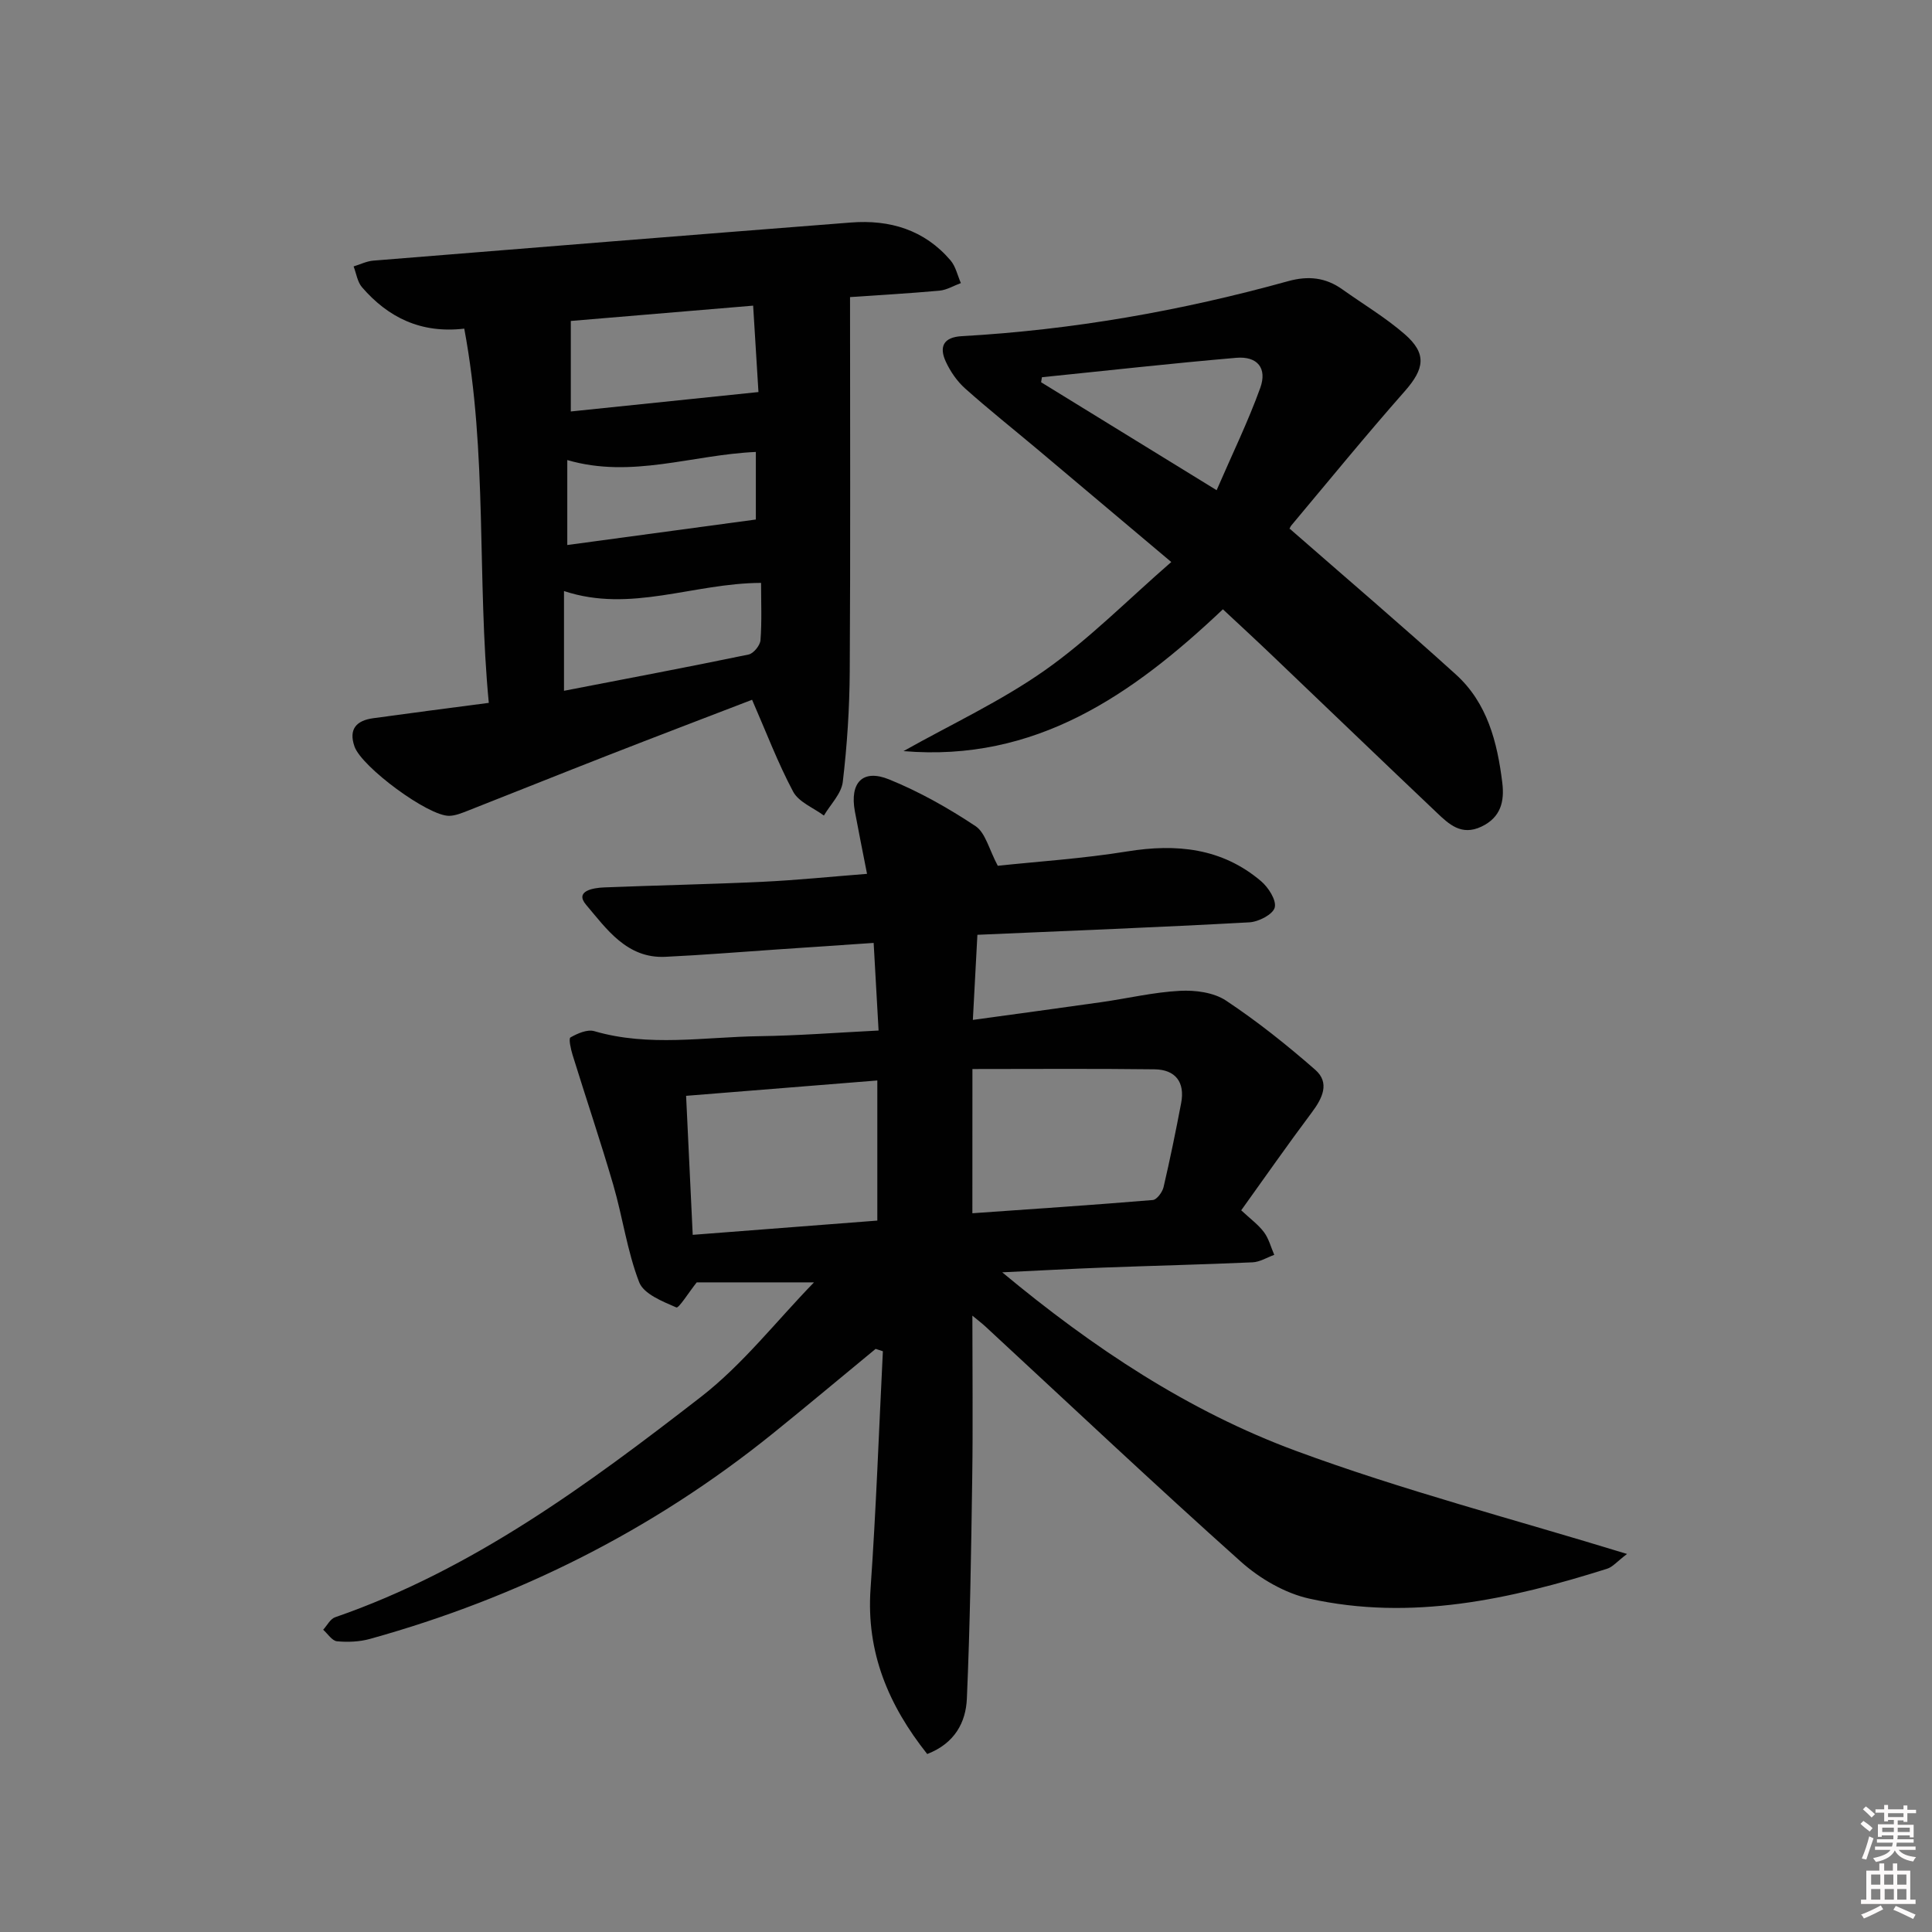 <svg enable-background="new 0 0 400 400" viewBox="0 0 400 400" xmlns="http://www.w3.org/2000/svg"><rect x="0" y="0" width="400" height="400" fill="#808080" stroke="none"/><path d="m385.2 377.6.6-.6c.6.4 1.3.9 1.9 1.5l-.6.7c-.8-.6-1.4-1.1-1.9-1.6zm.3 7.1c.6-1.4 1.1-2.9 1.5-4.5.3.1.6.3.9.4-.5 1.4-1 2.9-1.5 4.4l-.9-.2zm.2-10.1.6-.6c.7.5 1.3 1.1 1.9 1.6l-.7.7c-.6-.6-1.2-1.2-1.8-1.7zm8.4-.8h.8v.9h1.8v.7h-1.8v1.8h-.8v-.3h-1.2v.9h3.3v2.6h-.8v-.4h-2.5c0 .3 0 .6-.1.8h3.4v.7h-3.5c0 .3-.1.6-.1.8h4v.7h-3.5c.7.9 1.9 1.3 3.6 1.5-.2.2-.4.5-.6.9-1.9-.3-3.2-1.1-3.8-2.3-.5 1.1-1.8 2-3.9 2.4-.2-.3-.4-.5-.6-.8 1.9-.4 3.1-.9 3.6-1.7h-3.2v-.7h3.5c.1-.2.1-.5.2-.8h-3.3v-.7h3.4c0-.2 0-.5 0-.8h-2.4v.3h-.8v-2.6h3.3v-.9h-1.2v.3h-.8v-1.8h-1.8v-.7h1.8v-.9h.8v.9h3.2zm-4.4 5.5h2.4c0-.3 0-.6 0-.9h-2.4zm1.2-3.1h3.2v-.8h-3.2zm4.4 2.2h-2.4v.9h2.5v-.9z" fill="#fcfafa"/><path d="m389.2 385.8h.9v1.5h1.8v-1.5h.9v1.5h2.7v6h1.1v.9h-11.3v-.9h1.1v-6h2.7v-1.5zm.2 8.7.5.8c-1.2.6-2.5 1.3-4 1.9-.2-.3-.3-.6-.6-.8 1.6-.6 3-1.3 4.1-1.9zm-2-4.3h1.9v-2.1h-1.9zm0 3.1h1.9v-2.2h-1.9zm2.7-3.1h1.9v-2.1h-1.9zm.1 3.1h1.9v-2.2h-1.9zm2.3 1.3c1.4.6 2.7 1.2 4.1 1.8l-.5.9c-1.5-.7-2.8-1.4-4.1-1.9zm2.2-6.5h-1.9v2.1h1.9zm-1.9 5.2h1.9v-2.2h-1.9z" fill="#fcfafa"/><g fill="#010101"><path d="m144.25 265.5c-1.69 2.13-3.72 5.41-4.22 5.19-2.86-1.24-6.76-2.78-7.7-5.23-2.48-6.43-3.41-13.44-5.35-20.11-2.63-9.03-5.65-17.94-8.43-26.93-.37-1.2-.86-3.39-.44-3.63 1.45-.83 3.49-1.72 4.93-1.3 11.34 3.31 22.8 1.2 34.2 1.04 7.96-.11 15.9-.73 24.66-1.17-.34-5.99-.66-11.7-1.02-18.14-6.68.45-13.22.9-19.77 1.34-7.79.53-15.58 1.17-23.38 1.54-7.94.37-12.15-5.78-16.39-10.78-2.43-2.86 1.48-3.5 3.73-3.59 10.97-.44 21.96-.65 32.93-1.17 6.94-.33 13.86-1.04 21.51-1.64-.9-4.62-1.75-8.77-2.52-12.94-1.09-5.94 1.61-8.84 7.09-6.61 6.26 2.54 12.26 5.93 17.89 9.67 2.07 1.38 2.79 4.8 4.61 8.21 8.1-.87 17.52-1.47 26.79-2.97 10.2-1.65 19.6-.72 27.7 6.14 1.53 1.29 3.24 3.96 2.85 5.47-.36 1.42-3.35 2.97-5.26 3.07-18.58 1.02-37.19 1.75-56.3 2.58-.3 5.65-.61 11.33-.94 17.62 9.28-1.28 17.96-2.44 26.63-3.68 5.42-.77 10.81-2.06 16.25-2.34 3.17-.17 6.99.33 9.53 2.02 6.48 4.3 12.62 9.2 18.48 14.33 3.08 2.7 1.48 5.9-.73 8.85-4.96 6.62-9.7 13.41-14.6 20.24 1.92 1.8 3.56 2.98 4.72 4.54 1 1.34 1.43 3.1 2.12 4.68-1.49.54-2.97 1.48-4.48 1.55-10.31.46-20.62.7-30.93 1.09-6.64.25-13.28.62-20.91.98 18.84 15.67 38.58 28.75 60.79 36.96 22.08 8.16 44.98 14.11 68.57 21.35-2.1 1.6-2.99 2.71-4.12 3.06-20.12 6.35-40.55 10.87-61.65 6.19-5.07-1.12-10.26-4.15-14.18-7.65-17.87-15.97-35.31-32.43-52.91-48.71-.68-.63-1.42-1.18-2.68-2.23 0 11.66.13 22.59-.03 33.51-.22 15.26-.45 30.54-1.11 45.78-.21 4.91-2.51 9.27-8.21 11.47-7.98-10.05-12.66-21-11.73-34.24 1.15-16.36 1.73-32.76 2.55-49.15-.5-.16-1-.33-1.5-.49-7.12 5.86-14.18 11.79-21.36 17.58-24.79 19.98-52.67 33.94-83.3 42.46-2.18.61-4.61.71-6.86.5-1.02-.1-1.91-1.55-2.86-2.39.81-.88 1.46-2.23 2.46-2.58 28.47-9.85 52.34-27.49 75.74-45.62 8.67-6.72 15.6-15.68 23.42-23.72-8.32 0-16.5 0-24.28 0zm57.07-14.31c12.65-.89 25.01-1.71 37.36-2.74.83-.07 1.97-1.62 2.22-2.66 1.35-5.78 2.54-11.61 3.65-17.44.82-4.34-1.23-6.91-5.52-6.96-12.53-.16-25.07-.06-37.7-.06-.01 10.69-.01 19.93-.01 29.86zm-19.68 1.52c0-9.96 0-19.23 0-29.01-13.38 1.08-26.35 2.12-39.59 3.18.47 9.8.92 19.2 1.37 28.78 12.95-1 25.49-1.97 38.22-2.95z"/><path d="m155.71 144.88c-9.78 3.76-19.99 7.65-30.17 11.63-9.59 3.74-19.13 7.59-28.71 11.35-1.23.48-2.54 1.02-3.82 1.05-4.35.08-18.11-10.1-19.61-14.34-1.28-3.65.43-5.4 3.86-5.87 7.71-1.07 15.42-2.06 23.94-3.18-2.47-25.75-.23-51.58-5.08-77.48-8.97 1.05-15.76-2.31-21.17-8.57-.96-1.11-1.18-2.86-1.74-4.31 1.36-.41 2.7-1.09 4.08-1.2 32.95-2.67 65.91-5.32 98.87-7.89 8.05-.63 15.22 1.5 20.63 7.83 1.08 1.26 1.45 3.12 2.15 4.71-1.48.54-2.92 1.43-4.44 1.57-6.42.58-12.85.94-18.51 1.33 0 26.04.1 51.78-.06 77.51-.05 7.63-.54 15.29-1.44 22.86-.29 2.45-2.55 4.66-3.91 6.97-2.18-1.62-5.21-2.78-6.37-4.95-3.18-5.97-5.58-12.34-8.5-19.02zm-37.53-78.43v18.74c12.85-1.33 25.54-2.64 38.85-4.02-.33-5.42-.71-11.48-1.1-17.89-13.24 1.11-25.87 2.17-37.75 3.17zm39.39 54.23c-14.1.06-26.98 6.28-40.8 1.69v20.65c13.01-2.52 25.64-4.9 38.22-7.51 1.02-.21 2.38-1.88 2.46-2.96.3-3.93.12-7.89.12-11.87zm-40.12-7.84c13.42-1.82 26.34-3.56 39.04-5.28 0-5.08 0-9.6 0-13.99-13.19.58-25.68 5.57-39.04 1.68z"/><path d="m253.19 126.15c-18.82 17.8-38.83 31.66-66.13 29.36 9.83-5.53 20.17-10.32 29.34-16.78 9.13-6.44 17.09-14.54 26.1-22.37-10.06-8.48-18.92-15.95-27.8-23.41-4.97-4.17-10.05-8.21-14.89-12.53-1.67-1.49-3.05-3.51-3.99-5.54-1.42-3.07-.51-5.07 3.3-5.28 22.95-1.29 45.46-5.25 67.58-11.39 4.16-1.15 7.75-.77 11.22 1.7 4.32 3.08 8.93 5.82 12.91 9.28 4.64 4.04 4.09 7.18 0 11.82-8 9.07-15.65 18.44-23.42 27.71-.4.47-.55 1.15-.37.76 11.71 10.24 23.2 20.03 34.38 30.16 6.51 5.89 8.58 14.01 9.61 22.39.48 3.87-.28 7.21-4.35 9.13-4.11 1.93-6.68-.5-9.2-2.9-11.35-10.76-22.62-21.61-33.94-32.41-3.36-3.22-6.78-6.36-10.35-9.7zm-1.3-24.66c3.24-7.49 6.51-14.19 9.03-21.17 1.48-4.11-.6-6.61-4.96-6.24-13.43 1.15-26.83 2.66-40.24 4.02-.06.35-.11.69-.17 1.04 11.83 7.28 23.64 14.55 36.34 22.35z"/></g></svg>